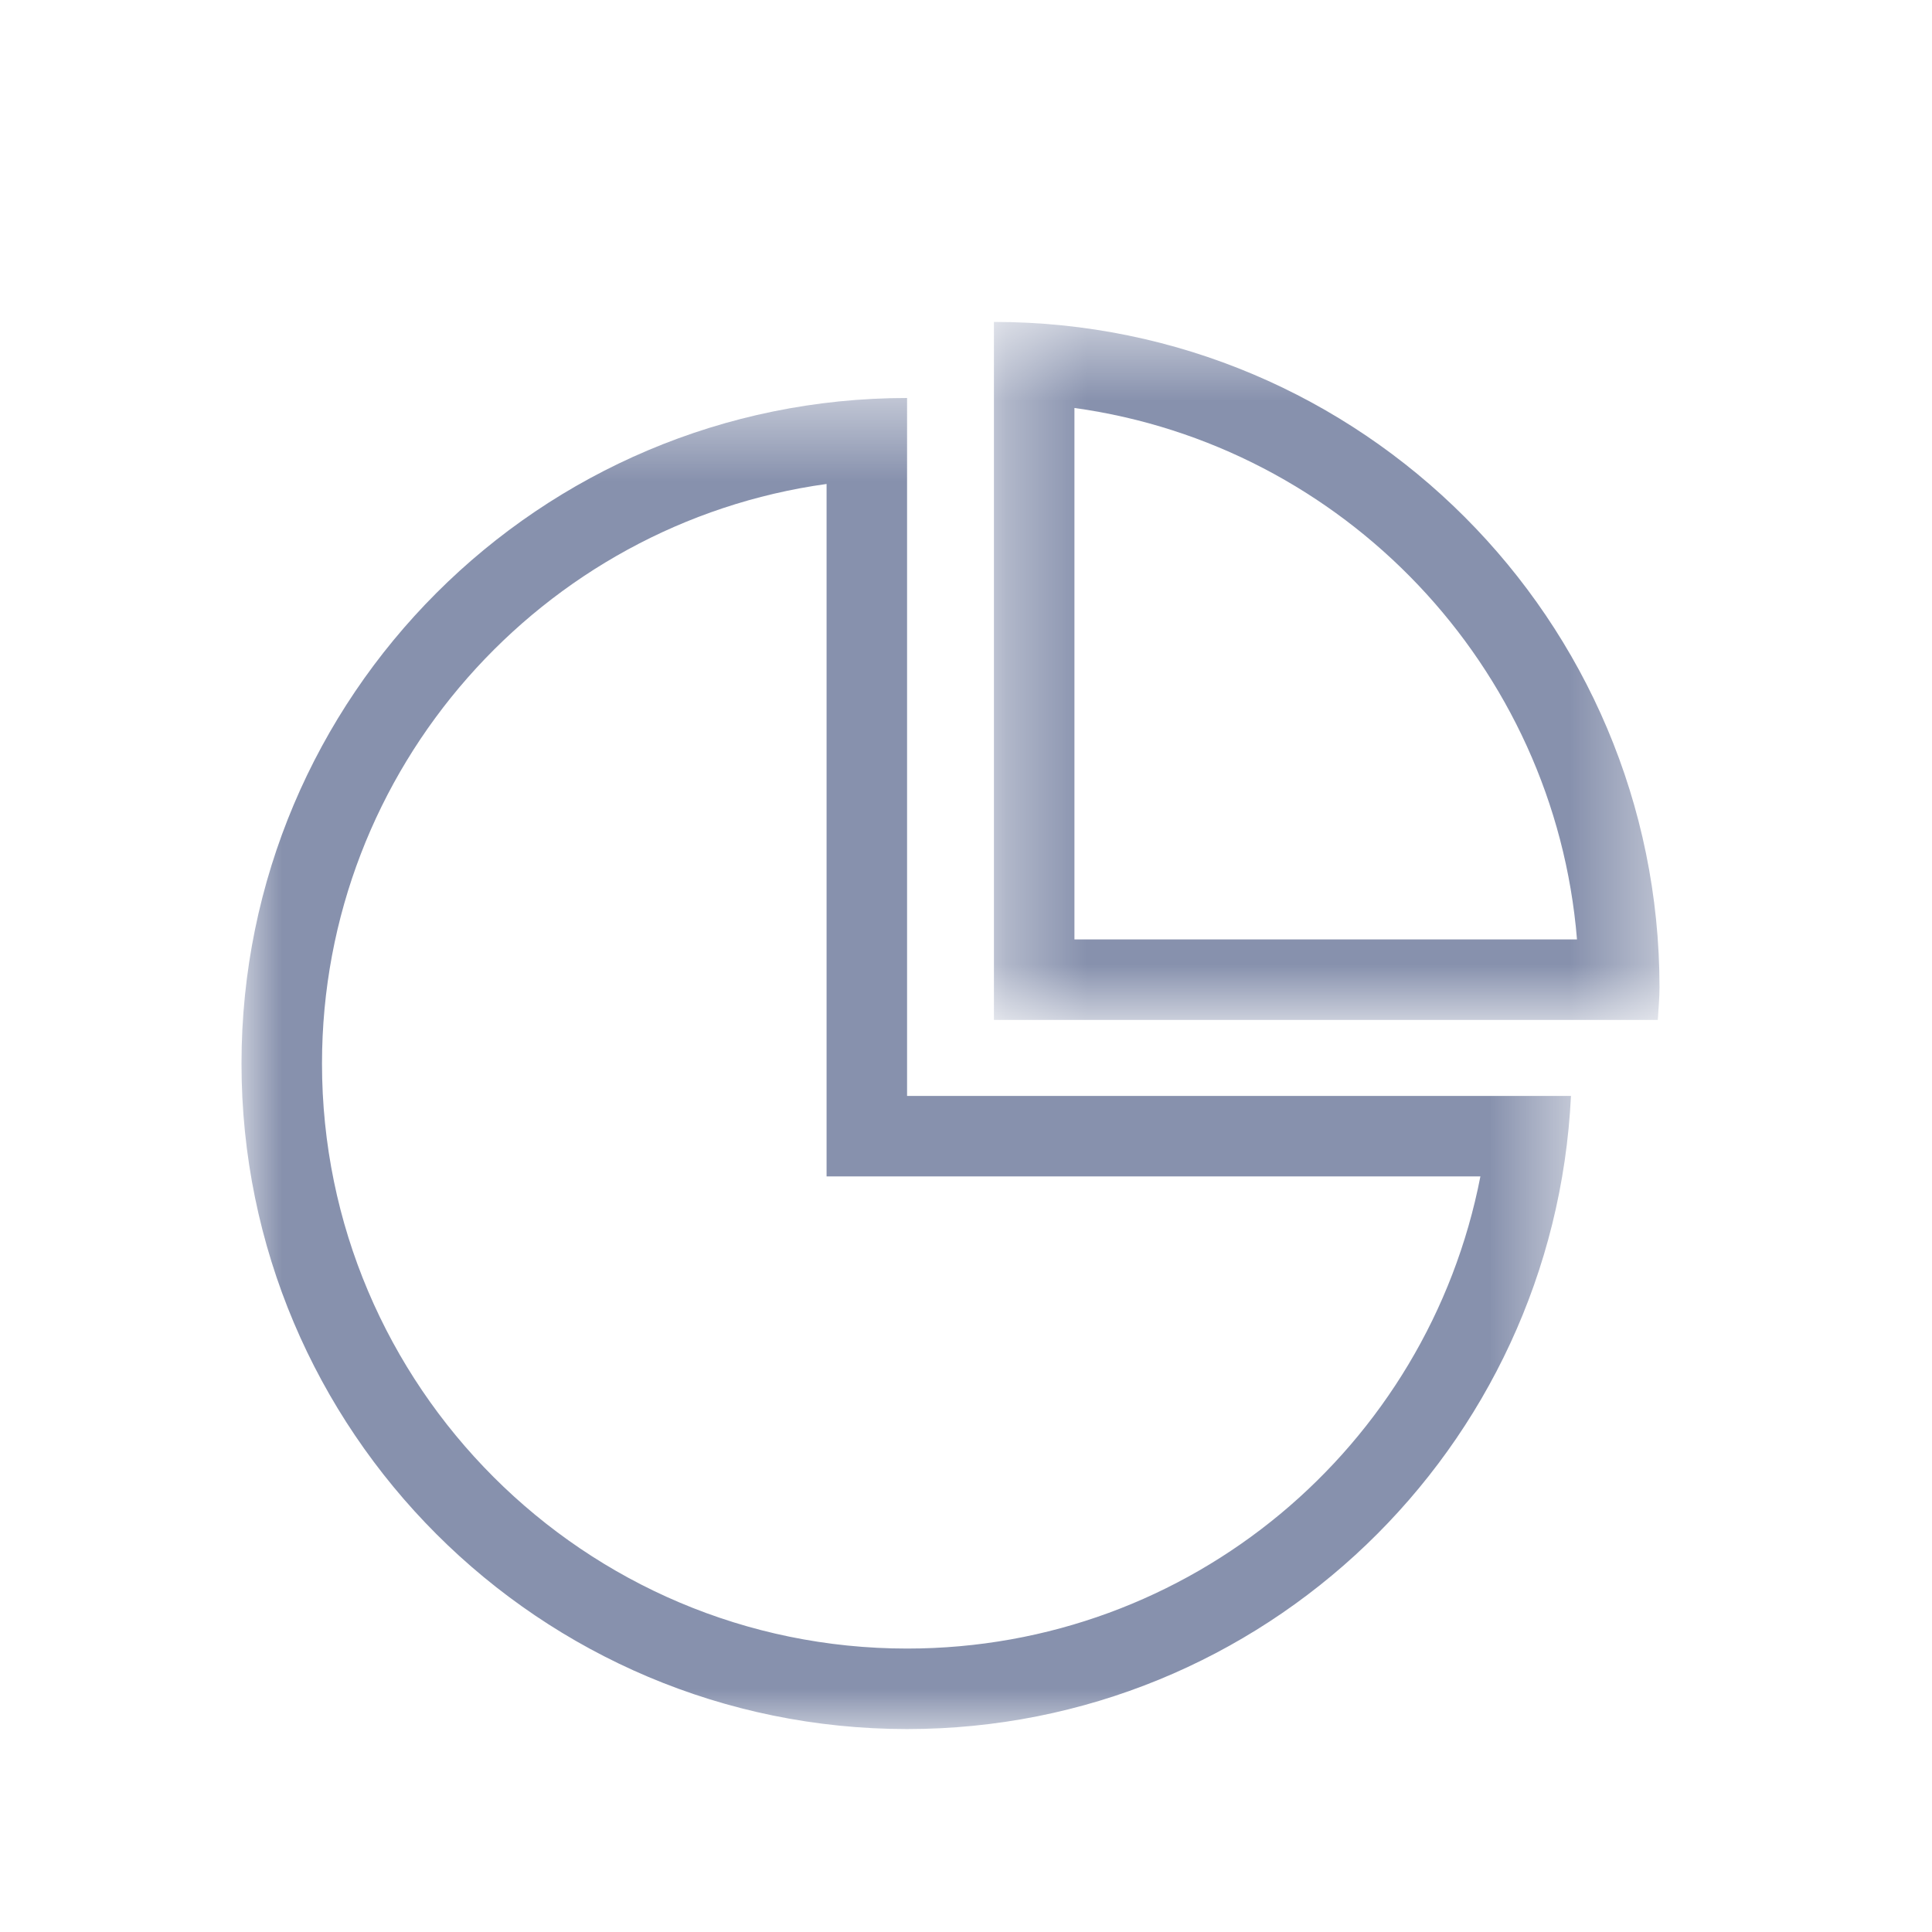 <?xml version="1.0" encoding="UTF-8"?>
<svg width="24px" height="24px" viewBox="0 0 24 24" version="1.1" xmlns="http://www.w3.org/2000/svg" xmlns:xlink="http://www.w3.org/1999/xlink">
    <!-- Generator: Sketch 52.6 (67491) - http://www.bohemiancoding.com/sketch -->
    <title>fee</title>
    <desc>Created with Sketch.</desc>
    <defs>
        <polygon id="path-1" points="0 0.465 16.515 0.465 16.515 17 0 17"></polygon>
        <polygon id="path-3" points="0.347 0.521 8.614 0.521 8.614 9.191 0.347 9.191"></polygon>
    </defs>
    <g id="fee" stroke="none" stroke-width="1" fill="none" fill-rule="evenodd">
        <g id="Group">
            <rect id="Rectangle-Copy" fill="#FFFFFF" opacity="0" x="0" y="0" width="24" height="24"></rect>
            <g id="Group-6" transform="translate(3, 4.479)">
                <mask id="mask-2" fill="white">
                    <use xlink:href="#path-1"></use>
                </mask>
                <g id="Clip-5"></g>
                <path d="M8.268,0.465 C3.702,0.465 -0,4.167 -0,8.733 C-0,13.299 3.702,17 8.268,17 C12.698,17 16.304,13.513 16.515,9.135 L8.268,9.135 L8.268,0.465 Z M7.268,1.533 L7.268,9.135 L7.268,10.135 L8.268,10.135 L15.39,10.135 C14.737,13.497 11.788,16 8.268,16 C4.261,16 1,12.74 1,8.733 C1,5.065 3.732,2.023 7.268,1.533 Z" id="Fill-4" fill="#8791AD" mask="url(#mask-2)"></path>
            </g>
            <g id="Group-3" transform="translate(12, 3.479)">
                <mask id="mask-4" fill="white">
                    <use xlink:href="#path-3"></use>
                </mask>
                <g id="Clip-2"></g>
                <path d="M0.347,0.52 L0.347,9.191 L8.594,9.191 C8.601,9.056 8.615,8.924 8.615,8.788 C8.615,4.222 4.913,0.52 0.347,0.52 M1.347,1.589 C4.689,2.051 7.313,4.793 7.59,8.191 L1.347,8.191 L1.347,1.589" id="Fill-1" fill="#8791AD" mask="url(#mask-4)"></path>
            </g>
        </g>
    </g>
</svg>